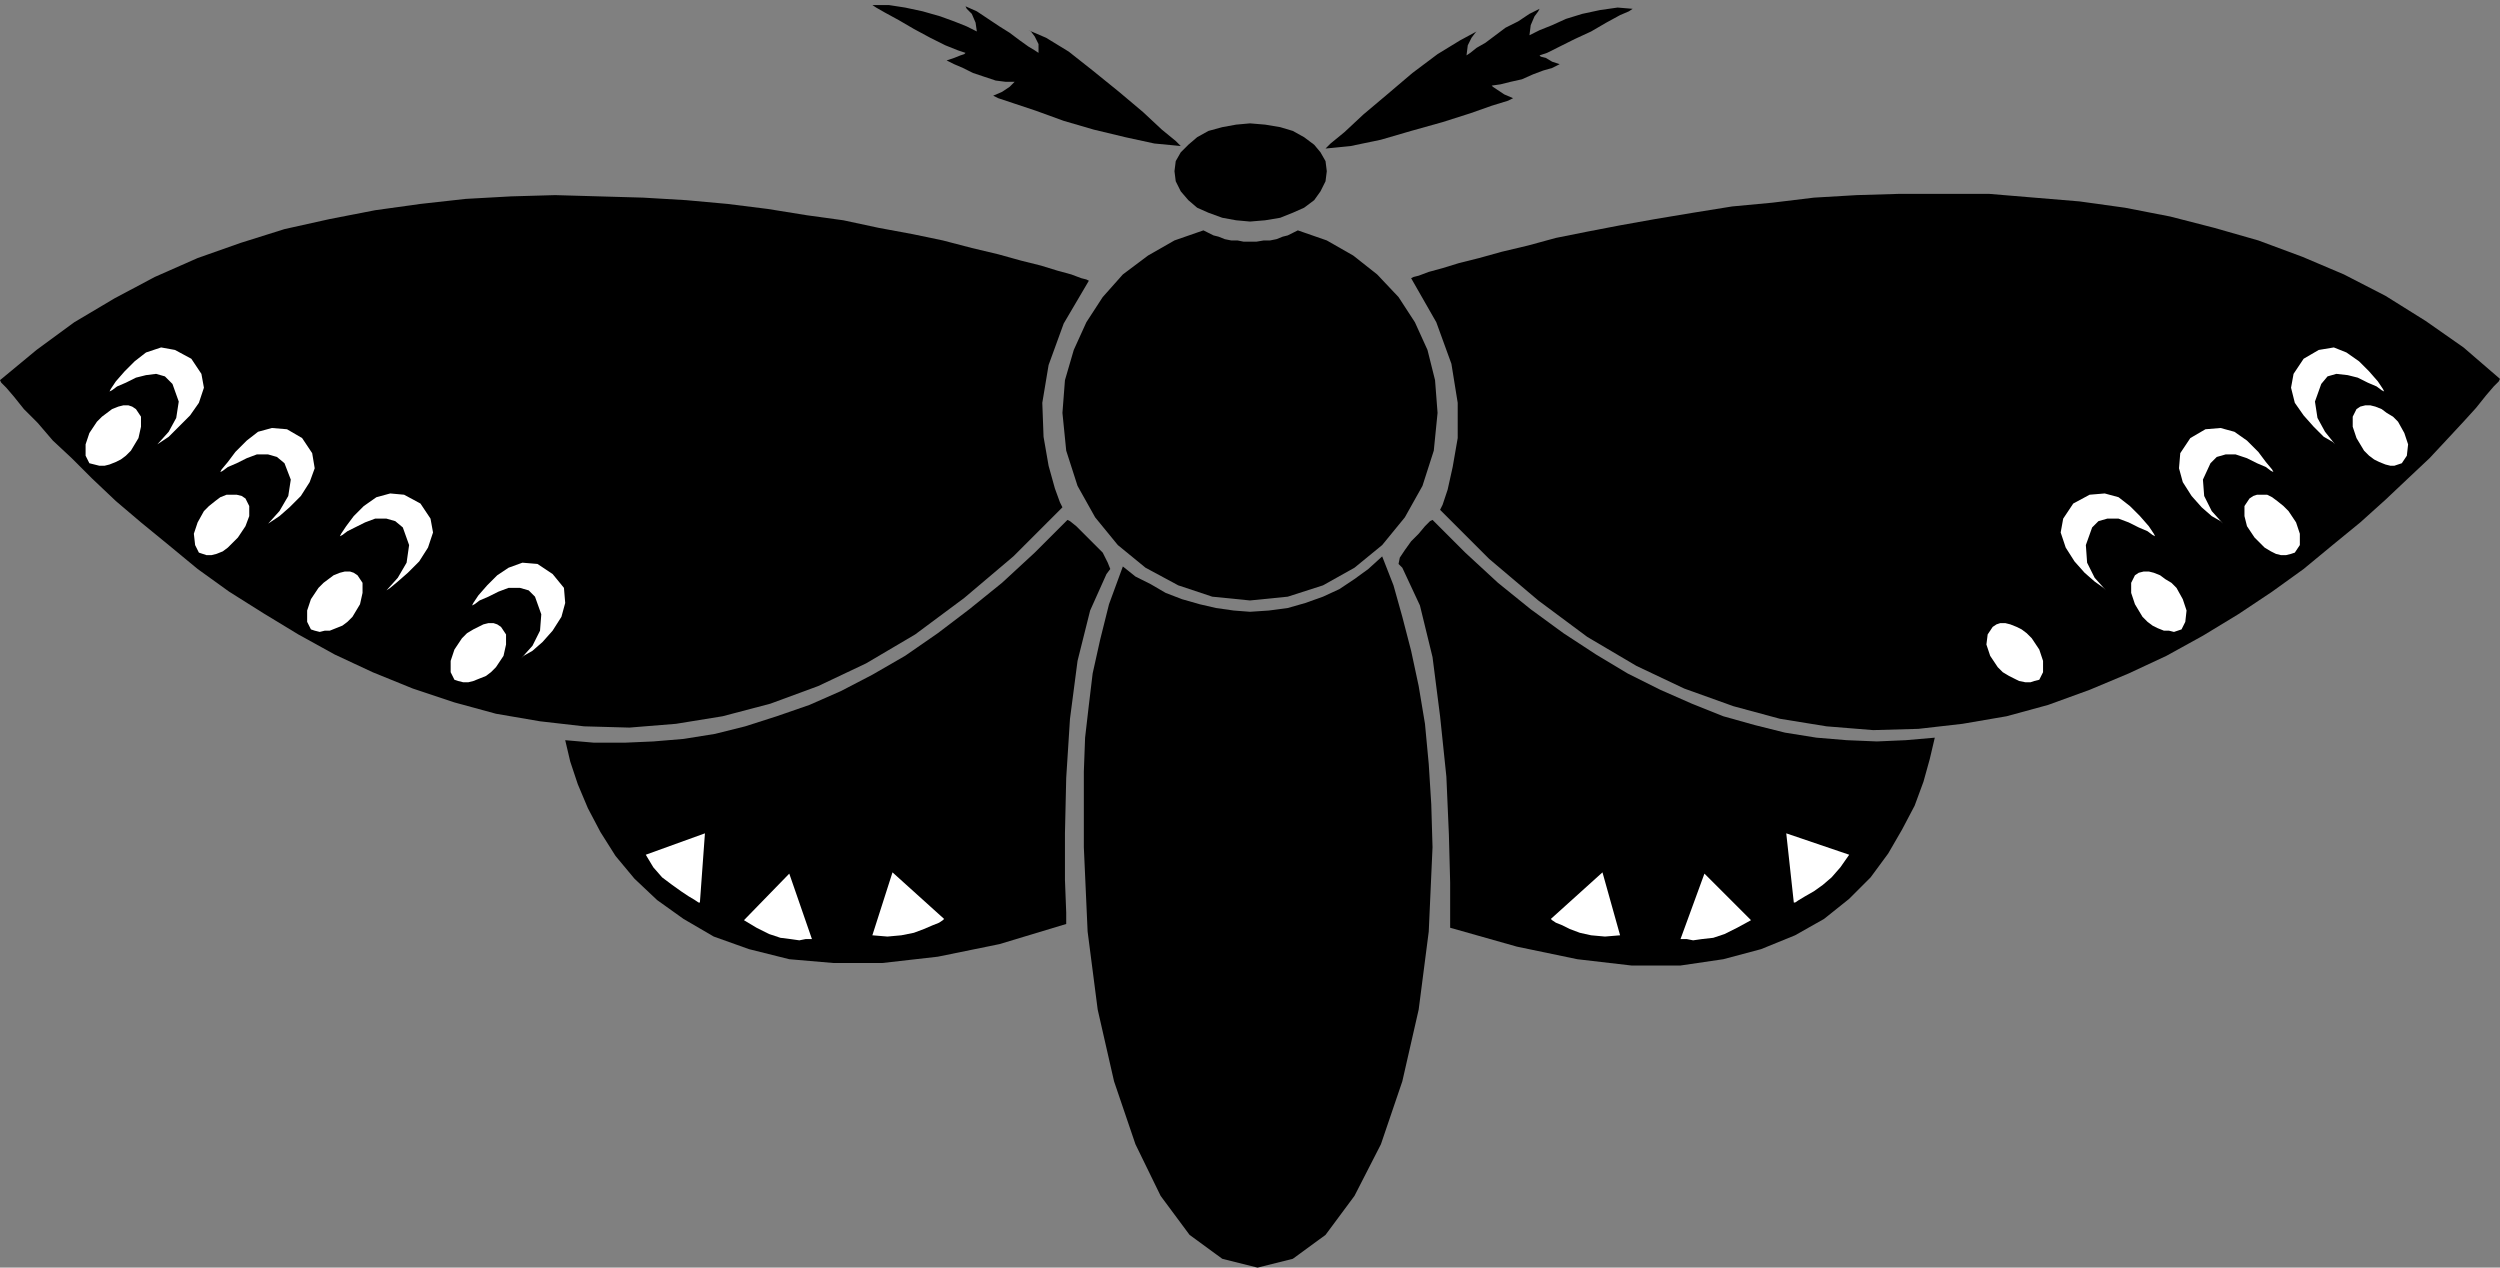 <?xml version="1.0" encoding="UTF-8" standalone="no"?>
<!DOCTYPE svg PUBLIC "-//W3C//DTD SVG 1.0//EN" "http://www.w3.org/TR/2001/REC-SVG-20010904/DTD/svg10.dtd">
<svg xmlns="http://www.w3.org/2000/svg" xmlns:xlink="http://www.w3.org/1999/xlink" fill-rule="evenodd" height="1.007in" preserveAspectRatio="none" stroke-linecap="round" viewBox="0 0 1986 1007" width="1.986in">
<rect x="0" y="0" width="1986" height="1007" fill="#808080" stroke="none"/>
<style type="text/css">
.brush0 { fill: rgb(255,255,255); }
.pen0 { stroke: rgb(0,0,0); stroke-width: 1; stroke-linejoin: round; }
.brush1 { fill: none; }
.pen1 { stroke: none; }
.brush2 { fill: rgb(0,0,0); }
</style>
<g>
<polygon class="pen1 brush2" points="1121,221 1123,220 1127,219 1135,216 1146,213 1159,209 1175,205 1193,200 1214,195 1236,189 1261,184 1287,179 1315,174 1345,169 1376,164 1408,161 1441,157 1475,155 1509,154 1544,154 1580,154 1616,157 1652,160 1688,165 1724,172 1759,181 1794,191 1829,204 1862,218 1895,235 1927,255 1957,276 1986,301 1985,303 1981,307 1975,314 1967,324 1957,335 1944,349 1930,364 1913,380 1895,397 1875,415 1853,433 1830,452 1805,470 1778,488 1750,505 1721,521 1691,535 1660,548 1627,560 1594,569 1559,575 1524,579 1488,580 1451,577 1414,571 1377,561 1338,547 1300,529 1261,506 1222,477 1183,444 1144,405 1146,401 1150,389 1154,371 1158,348 1158,320 1153,289 1141,256 1121,221 1121,221"/>
<polygon class="pen1 brush2" points="1138,413 1136,414 1132,418 1127,424 1121,430 1116,437 1112,443 1111,448 1114,451 1128,481 1138,522 1144,569 1149,617 1151,663 1152,701 1152,727 1152,737 1205,752 1253,762 1296,767 1335,767 1369,762 1399,754 1426,743 1449,730 1469,714 1486,697 1500,678 1511,659 1521,640 1528,621 1533,603 1537,586 1514,588 1491,589 1467,588 1443,586 1418,582 1394,576 1369,569 1344,559 1319,548 1293,535 1268,520 1242,503 1216,484 1190,463 1164,439 1138,413 1138,413"/>
<polygon class="pen1 brush2" points="1053,118 1073,116 1097,111 1121,104 1146,97 1168,90 1185,84 1198,80 1202,78 1195,75 1189,71 1186,69 1185,68 1192,67 1200,65 1209,63 1218,59 1226,56 1233,54 1237,52 1239,51 1233,49 1228,46 1224,45 1223,44 1229,42 1239,37 1251,31 1264,25 1276,18 1287,12 1294,9 1297,7 1285,6 1271,8 1257,11 1244,15 1233,20 1223,24 1217,27 1215,28 1216,20 1219,13 1222,9 1223,7 1215,11 1206,17 1196,22 1188,28 1180,34 1173,38 1168,42 1165,44 1166,36 1169,30 1172,26 1173,25 1160,32 1142,43 1122,58 1102,75 1083,91 1068,105 1057,114 1053,118 1053,118"/>
<polygon class="pen1 brush2" points="938,116 934,112 923,103 908,89 889,73 868,56 849,41 831,30 817,24 819,25 822,29 825,35 825,42 822,40 817,37 810,32 802,26 794,21 785,15 776,9 767,5 768,7 772,11 775,18 776,25 774,24 768,21 758,17 747,13 733,9 719,6 706,4 693,4 696,6 703,10 714,16 726,23 739,30 751,36 761,40 767,42 766,43 763,44 758,46 752,48 754,49 758,51 765,54 773,58 782,61 791,64 799,65 806,65 805,66 802,69 796,73 789,76 793,78 805,82 823,88 845,96 869,103 894,109 917,114 938,116 938,116"/>
<polygon class="pen1 brush2" points="993,176 982,175 971,173 960,169 951,165 944,159 938,152 934,144 933,136 934,128 938,121 944,115 951,109 960,104 971,101 982,99 993,98 1005,99 1017,101 1027,104 1036,109 1044,115 1049,121 1053,128 1054,136 1053,144 1049,152 1044,159 1036,165 1027,169 1017,173 1005,175 993,176 993,176"/>
<polygon class="pen1 brush2" points="999,1007 1027,1000 1053,981 1076,950 1097,909 1114,859 1127,802 1135,740 1138,673 1137,639 1135,607 1132,575 1127,545 1121,517 1114,490 1107,465 1098,442 1087,452 1076,460 1064,468 1051,474 1037,479 1023,483 1008,485 993,486 980,485 966,483 953,480 939,476 926,471 914,464 902,458 892,450 881,480 874,508 868,535 865,560 862,586 861,613 861,642 861,673 864,740 872,802 885,859 902,909 922,950 945,981 971,1000 999,1007 999,1007"/>
<polygon class="pen1 brush2" points="993,477 1023,474 1051,465 1076,451 1098,433 1116,411 1130,386 1139,358 1142,328 1140,302 1134,278 1124,256 1111,236 1094,218 1075,203 1054,191 1031,183 1027,185 1023,187 1019,188 1014,190 1009,191 1004,191 998,192 993,192 988,192 983,191 978,191 973,190 968,188 964,187 960,185 956,183 933,191 912,203 892,218 876,236 863,256 853,278 846,302 844,328 847,358 856,386 870,411 888,433 910,451 936,465 963,474 993,477 993,477"/>
<polygon class="pen1 brush2" points="865,223 845,257 833,290 828,320 829,347 833,370 838,388 842,399 844,403 805,442 766,475 727,504 688,527 650,545 612,559 574,569 537,575 500,578 464,577 429,573 394,567 361,558 328,547 296,534 266,520 237,504 209,487 182,470 157,452 134,433 112,415 92,398 73,380 57,364 42,350 30,336 19,325 11,315 5,308 1,304 0,302 29,278 59,256 91,237 123,220 157,205 191,193 226,182 262,174 298,167 334,162 370,158 406,156 441,155 476,156 511,157 545,159 578,162 610,166 641,171 670,175 698,181 725,186 749,191 772,197 793,202 811,207 827,211 840,215 851,218 859,221 863,222 865,223 865,223"/>
<polygon class="pen1 brush2" points="848,413 850,414 855,418 862,425 869,432 876,439 880,447 882,452 879,456 866,485 856,525 850,571 847,618 846,662 846,699 847,725 847,734 794,750 745,760 701,765 662,765 627,762 595,754 567,744 543,730 522,715 504,698 489,680 477,661 467,642 459,623 453,605 449,588 472,590 496,590 519,589 543,587 568,583 592,577 617,569 643,560 668,549 693,536 719,521 745,503 770,484 796,463 822,439 848,413"/>
<polygon class="pen1 brush0" points="375,481 377,480 381,477 388,474 396,470 404,467 413,467 420,469 425,474 430,488 429,501 423,513 414,523 416,521 423,517 431,510 439,501 446,490 449,479 448,467 439,456 427,448 415,447 404,451 395,457 387,465 380,473 376,479 375,481"/>
<polygon class="pen1 brush0" points="361,540 358,534 358,525 361,516 367,507 371,503 376,500 380,498 384,496 388,495 392,495 395,496 398,498 402,504 402,512 400,521 394,530 390,534 386,537 381,539 376,541 372,542 368,542 364,541 361,540"/>
<polygon class="pen1 brush0" points="247,500 244,494 244,485 247,476 253,467 257,463 261,460 265,457 270,455 274,454 278,454 281,455 284,457 288,463 288,471 286,480 280,490 276,494 272,497 267,499 262,501 258,501 254,502 250,501 247,500"/>
<polygon class="pen1 brush0" points="158,439 155,433 154,424 157,415 162,406 166,402 171,398 175,395 180,393 184,393 188,393 192,394 195,396 198,402 198,410 195,418 189,427 185,431 181,435 177,438 172,440 168,441 164,441 161,440 158,439"/>
<polygon class="pen1 brush0" points="71,368 68,362 68,353 71,344 77,335 81,331 85,328 89,325 94,323 98,322 102,322 105,323 108,325 112,331 112,339 110,348 104,358 100,362 96,365 92,367 87,369 83,370 79,370 75,369 71,368"/>
<polygon class="pen1 brush0" points="270,426 272,425 276,422 282,419 290,415 298,412 307,412 314,414 320,419 325,433 323,447 316,459 307,469 310,467 316,462 324,455 333,446 340,435 344,423 342,412 334,400 321,393 310,392 299,395 289,402 281,410 275,418 271,424 270,426"/>
<polygon class="pen1 brush0" points="175,375 177,374 181,371 188,368 196,364 204,361 213,361 220,363 226,368 231,381 229,394 222,406 213,416 216,414 222,410 230,403 239,394 246,383 250,372 248,360 240,348 228,341 216,340 205,343 196,350 187,359 181,367 176,373 175,375"/>
<polygon class="pen1 brush0" points="87,311 89,310 93,307 100,304 108,300 116,298 124,297 131,299 137,305 142,319 140,332 134,343 125,353 128,351 134,347 142,339 151,330 158,320 162,308 160,297 152,285 139,278 128,276 116,280 107,287 99,295 92,303 88,309 87,311"/>
<polygon class="pen1 brush0" points="560,662 556,717 555,717 552,715 547,712 541,708 534,703 526,697 519,689 513,679 560,662"/>
<polygon class="pen1 brush0" points="627,694 645,746 644,746 640,746 635,747 628,746 620,745 611,742 601,737 591,731 627,694"/>
<polygon class="pen1 brush0" points="709,693 750,730 749,731 746,733 741,735 734,738 726,741 716,743 705,744 693,743 709,693"/>
<polygon class="pen1 brush0" points="1620,540 1623,534 1623,525 1620,516 1614,507 1610,503 1606,500 1602,498 1597,496 1593,495 1589,495 1586,496 1583,498 1579,504 1578,512 1581,521 1587,530 1591,534 1596,537 1600,539 1604,541 1609,542 1613,542 1616,541 1620,540"/>
<polygon class="pen1 brush0" points="1733,500 1736,494 1737,485 1734,476 1729,467 1725,463 1720,460 1716,457 1711,455 1707,454 1703,454 1699,455 1696,457 1693,463 1693,471 1696,480 1702,490 1706,494 1710,497 1714,499 1719,501 1723,501 1727,502 1730,501 1733,500"/>
<polygon class="pen1 brush0" points="1823,439 1827,433 1827,424 1824,415 1818,406 1814,402 1809,398 1805,395 1801,393 1797,393 1793,393 1790,394 1787,396 1783,402 1783,410 1785,418 1791,427 1795,431 1799,435 1804,438 1808,440 1812,441 1816,441 1820,440 1823,439"/>
<polygon class="pen1 brush0" points="1908,368 1912,362 1913,353 1910,344 1905,335 1901,331 1896,328 1892,325 1887,323 1883,322 1879,322 1875,323 1872,325 1869,331 1869,339 1872,348 1878,358 1882,362 1886,365 1890,367 1895,369 1899,370 1902,370 1905,369 1908,368"/>
<polygon class="pen1 brush0" points="1712,426 1710,425 1706,422 1699,419 1691,415 1683,412 1674,412 1667,414 1662,419 1657,433 1658,447 1664,459 1673,469 1671,467 1664,462 1656,455 1648,446 1641,435 1637,423 1639,412 1647,400 1660,393 1672,392 1683,395 1692,402 1700,410 1707,418 1711,424 1712,426"/>
<polygon class="pen1 brush0" points="1806,375 1804,374 1800,371 1793,368 1785,364 1776,361 1768,361 1761,363 1756,368 1750,381 1751,394 1757,406 1766,416 1764,414 1757,410 1749,403 1741,394 1734,383 1731,372 1732,360 1740,348 1752,341 1764,340 1775,343 1785,350 1794,359 1800,367 1805,373 1806,375"/>
<polygon class="pen1 brush0" points="1894,311 1892,310 1888,307 1881,304 1873,300 1865,298 1856,297 1849,299 1844,305 1839,319 1841,332 1847,343 1855,353 1853,351 1846,347 1838,339 1830,330 1823,320 1820,308 1822,297 1830,285 1842,278 1854,276 1864,280 1874,287 1882,295 1889,303 1893,309 1894,311"/>
<polygon class="pen1 brush0" points="1419,662 1425,717 1426,717 1429,715 1434,712 1441,708 1448,703 1455,697 1462,689 1469,679 1419,662"/>
<polygon class="pen1 brush0" points="1354,694 1335,746 1336,746 1340,746 1345,747 1352,746 1361,745 1370,742 1380,737 1391,731 1354,694"/>
<polygon class="pen1 brush0" points="1273,693 1232,730 1233,731 1236,733 1241,735 1247,738 1255,741 1264,743 1275,744 1287,743 1273,693"/>
</g>
</svg>

